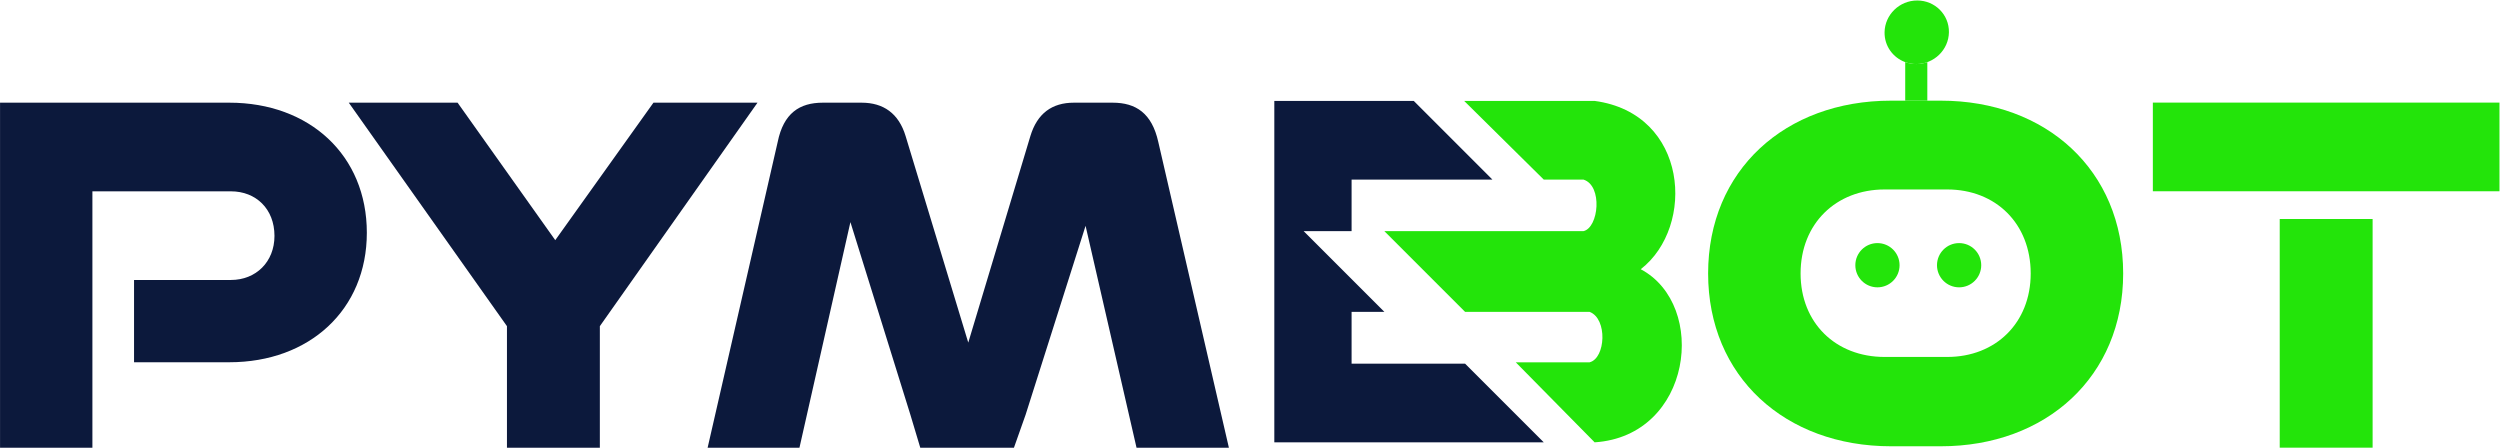 <svg width="4644" height="832" viewBox="0 0 4644 832" fill="none" xmlns="http://www.w3.org/2000/svg">
<path d="M2719.85 187.476H2962.22C3136.43 210.901 3150.06 420.881 3047.83 500.102C3173.49 566.972 3143.24 809.747 2962.22 821.673L2815.69 673.026H2952.85C2982.66 665.359 2986.5 592.101 2952.85 579.323H2721.56L2571.62 429.399H2941.34C2969.88 423.01 2977.55 344.641 2941.34 333.567H2867.66L2719.85 187.476Z" fill="#23E40A"/>
<path d="M2626.14 187.476L2367.17 187.476V821.673H2867.66L2721.56 675.582H2510.71V579.323H2571.62L2421.69 429.399H2510.71V333.567H2772.24L2626.14 187.476Z" fill="#0C193C"/>
<path d="M426.049 672.918H249V520.08H429.008C475.352 520.08 509.864 486.554 509.864 438.237C509.864 387.948 475.352 355.409 429.008 355.409H171.648V831.673H0.074V190.738H426.049C574.944 190.738 681.438 288.357 681.438 432.321C681.438 575.299 574.944 672.918 426.049 672.918Z" fill="#0C193C"/>
<path d="M1114.28 831.673H941.717V605.866L647.873 190.738H850.014L1031.45 446.126L1213.87 190.738H1407.13L1114.28 605.866V831.673Z" fill="#0C193C"/>
<path d="M2111.22 831.673H2282.79L2151.64 263.706C2139.81 210.459 2110.23 190.738 2066.84 190.738H1994.86C1954.43 190.738 1926.82 210.459 1914 252.859L1798.64 636.434L1682.28 252.859C1669.46 210.459 1640.87 190.738 1600.44 190.738H1528.46C1485.07 190.738 1455.49 210.459 1444.64 263.706L1314.48 831.673H1485.07L1579.73 412.6L1691.16 770.537L1692.14 773.803L1709.5 831.673H1772.01H1824.27H1883.5L1900.32 784.125L1905.13 770.537L2016.55 419.502L2111.22 831.673Z" fill="#0C193C"/>
<path fill-rule="evenodd" clip-rule="evenodd" d="M4234.81 831.533H4407.37V406.79H4234.81V831.533ZM4407.37 355.269H4643.03V190.598H3999.14V355.269H4234.81H4407.37Z" fill="#23E40A"/>
<path d="M3500.75 663.068H3617.24C3707.07 663.068 3772.23 599.855 3772.23 508C3772.23 415.157 3707.07 351.945 3617.24 351.945H3500.75C3410.91 351.945 3344.77 415.157 3344.77 508C3344.77 599.855 3409.93 663.068 3500.75 663.068ZM3605.39 829H3512.6C3316.14 829 3173 699.612 3173 508C3173 316.388 3316.14 187 3512.6 187H3539.13H3580.18H3605.39C3800.86 187 3944 316.388 3944 508C3944 699.612 3800.86 829 3605.39 829Z" fill="#23E40A"/>
<path d="M3620.32 59.944C3619.82 92.548 3592.64 118.979 3559.63 118.979C3552.41 118.979 3545.5 117.715 3539.13 115.397C3516.37 107.12 3500.37 85.416 3500.77 59.944C3501.27 27.34 3528.45 0.909 3561.46 0.909C3594.48 0.909 3620.83 27.34 3620.32 59.944Z" fill="#23E40A"/>
<path d="M3580.18 115.418C3573.75 117.722 3566.83 118.979 3559.63 118.979C3552.41 118.979 3545.5 117.715 3539.13 115.397V187H3580.18V115.418Z" fill="#23E40A"/>
<path d="M3528.64 492.659C3528.64 515.35 3510.25 533.745 3487.56 533.745C3464.87 533.745 3446.47 515.35 3446.47 492.659C3446.47 469.968 3464.87 451.574 3487.56 451.574C3510.25 451.574 3528.64 469.968 3528.64 492.659Z" fill="#23E40A"/>
<path d="M3680.33 492.659C3680.33 515.35 3661.94 533.745 3639.25 533.745C3616.56 533.745 3598.16 515.35 3598.16 492.659C3598.16 469.968 3616.56 451.574 3639.25 451.574C3661.94 451.574 3680.33 469.968 3680.33 492.659Z" fill="#23E40A"/>
</svg>
